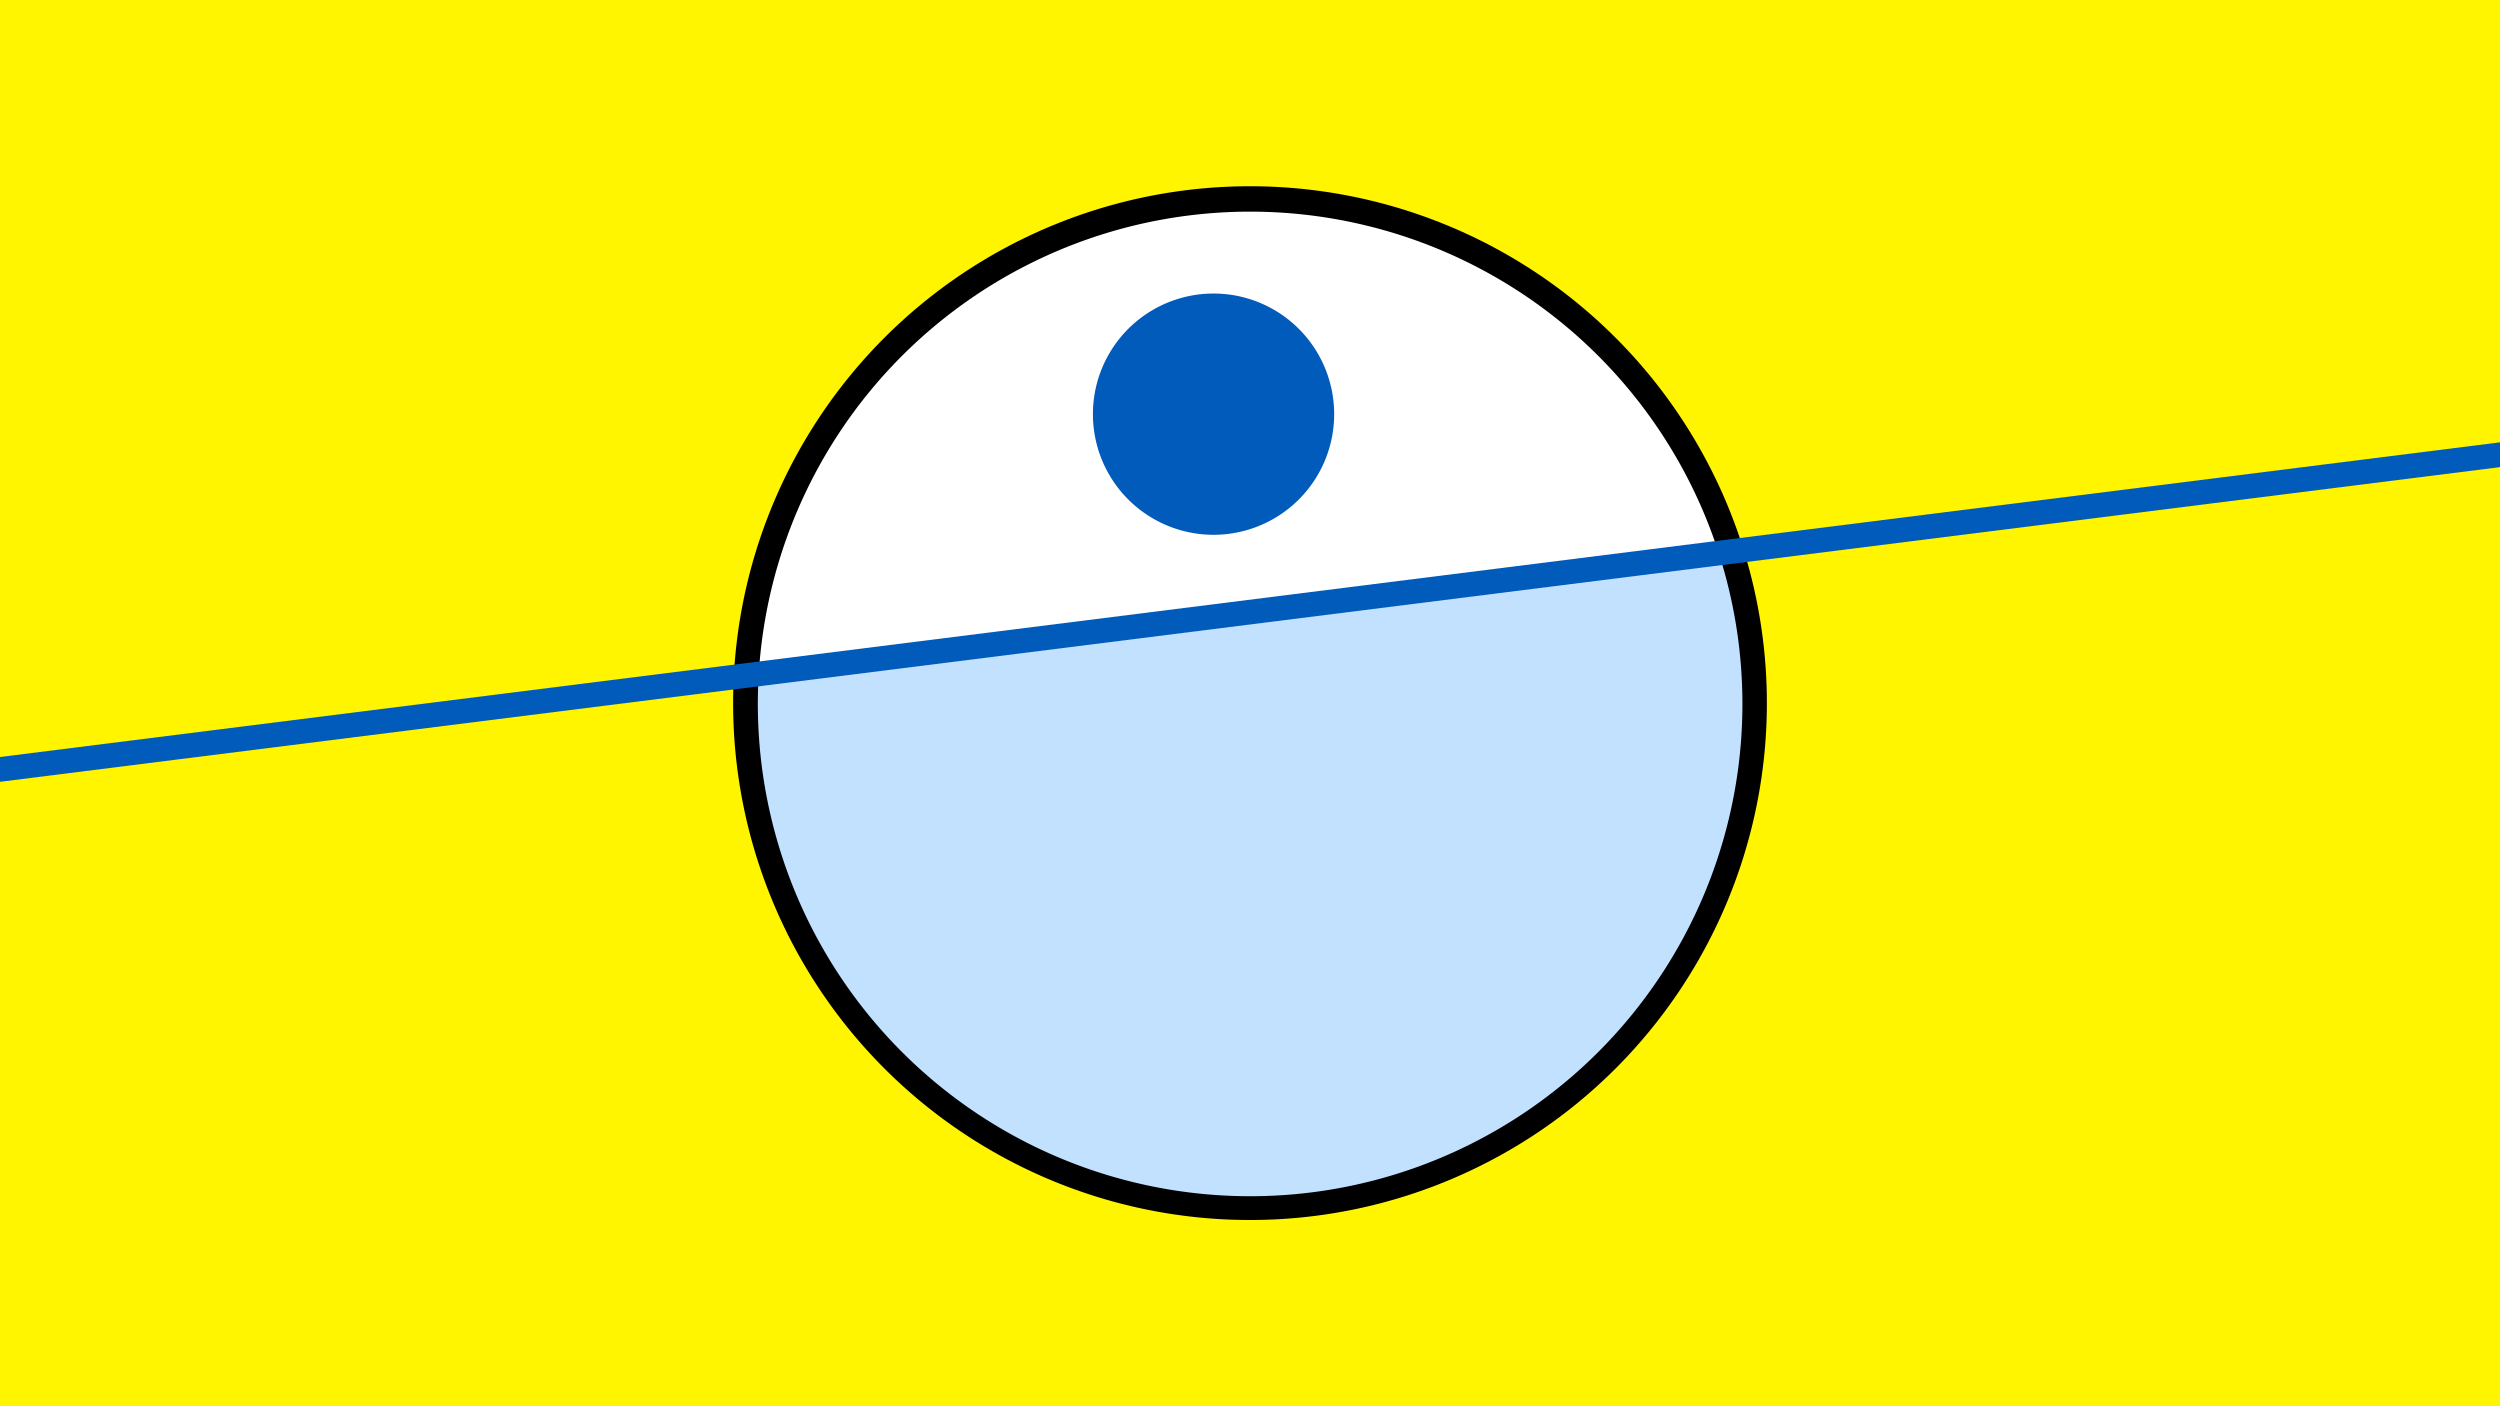 <svg width="1200" height="675" viewBox="-500 -500 1200 675" xmlns="http://www.w3.org/2000/svg"><path d="M-500-500h1200v675h-1200z" fill="#fff500"/><path d="M100 85.6a248.1 248.1 0 1 1 0-496.2 248.1 248.1 0 0 1 0 496.2" fill="undefined"/><path d="M325-234.5a236.3 236.3 0 0 0-460.8 58z"  fill="#fff" /><path d="M325-234.5a236.3 236.3 0 1 1-460.8 58z"  fill="#c2e1ff" /><path d="M82.5-243.3a57.9 57.9 0 1 1 0-115.8 57.9 57.9 0 0 1 0 115.8" fill="#005bbb"/><path d="M-510,-129.425L710,-282.988" stroke-width="11.812" stroke="#005bbb" /></svg>